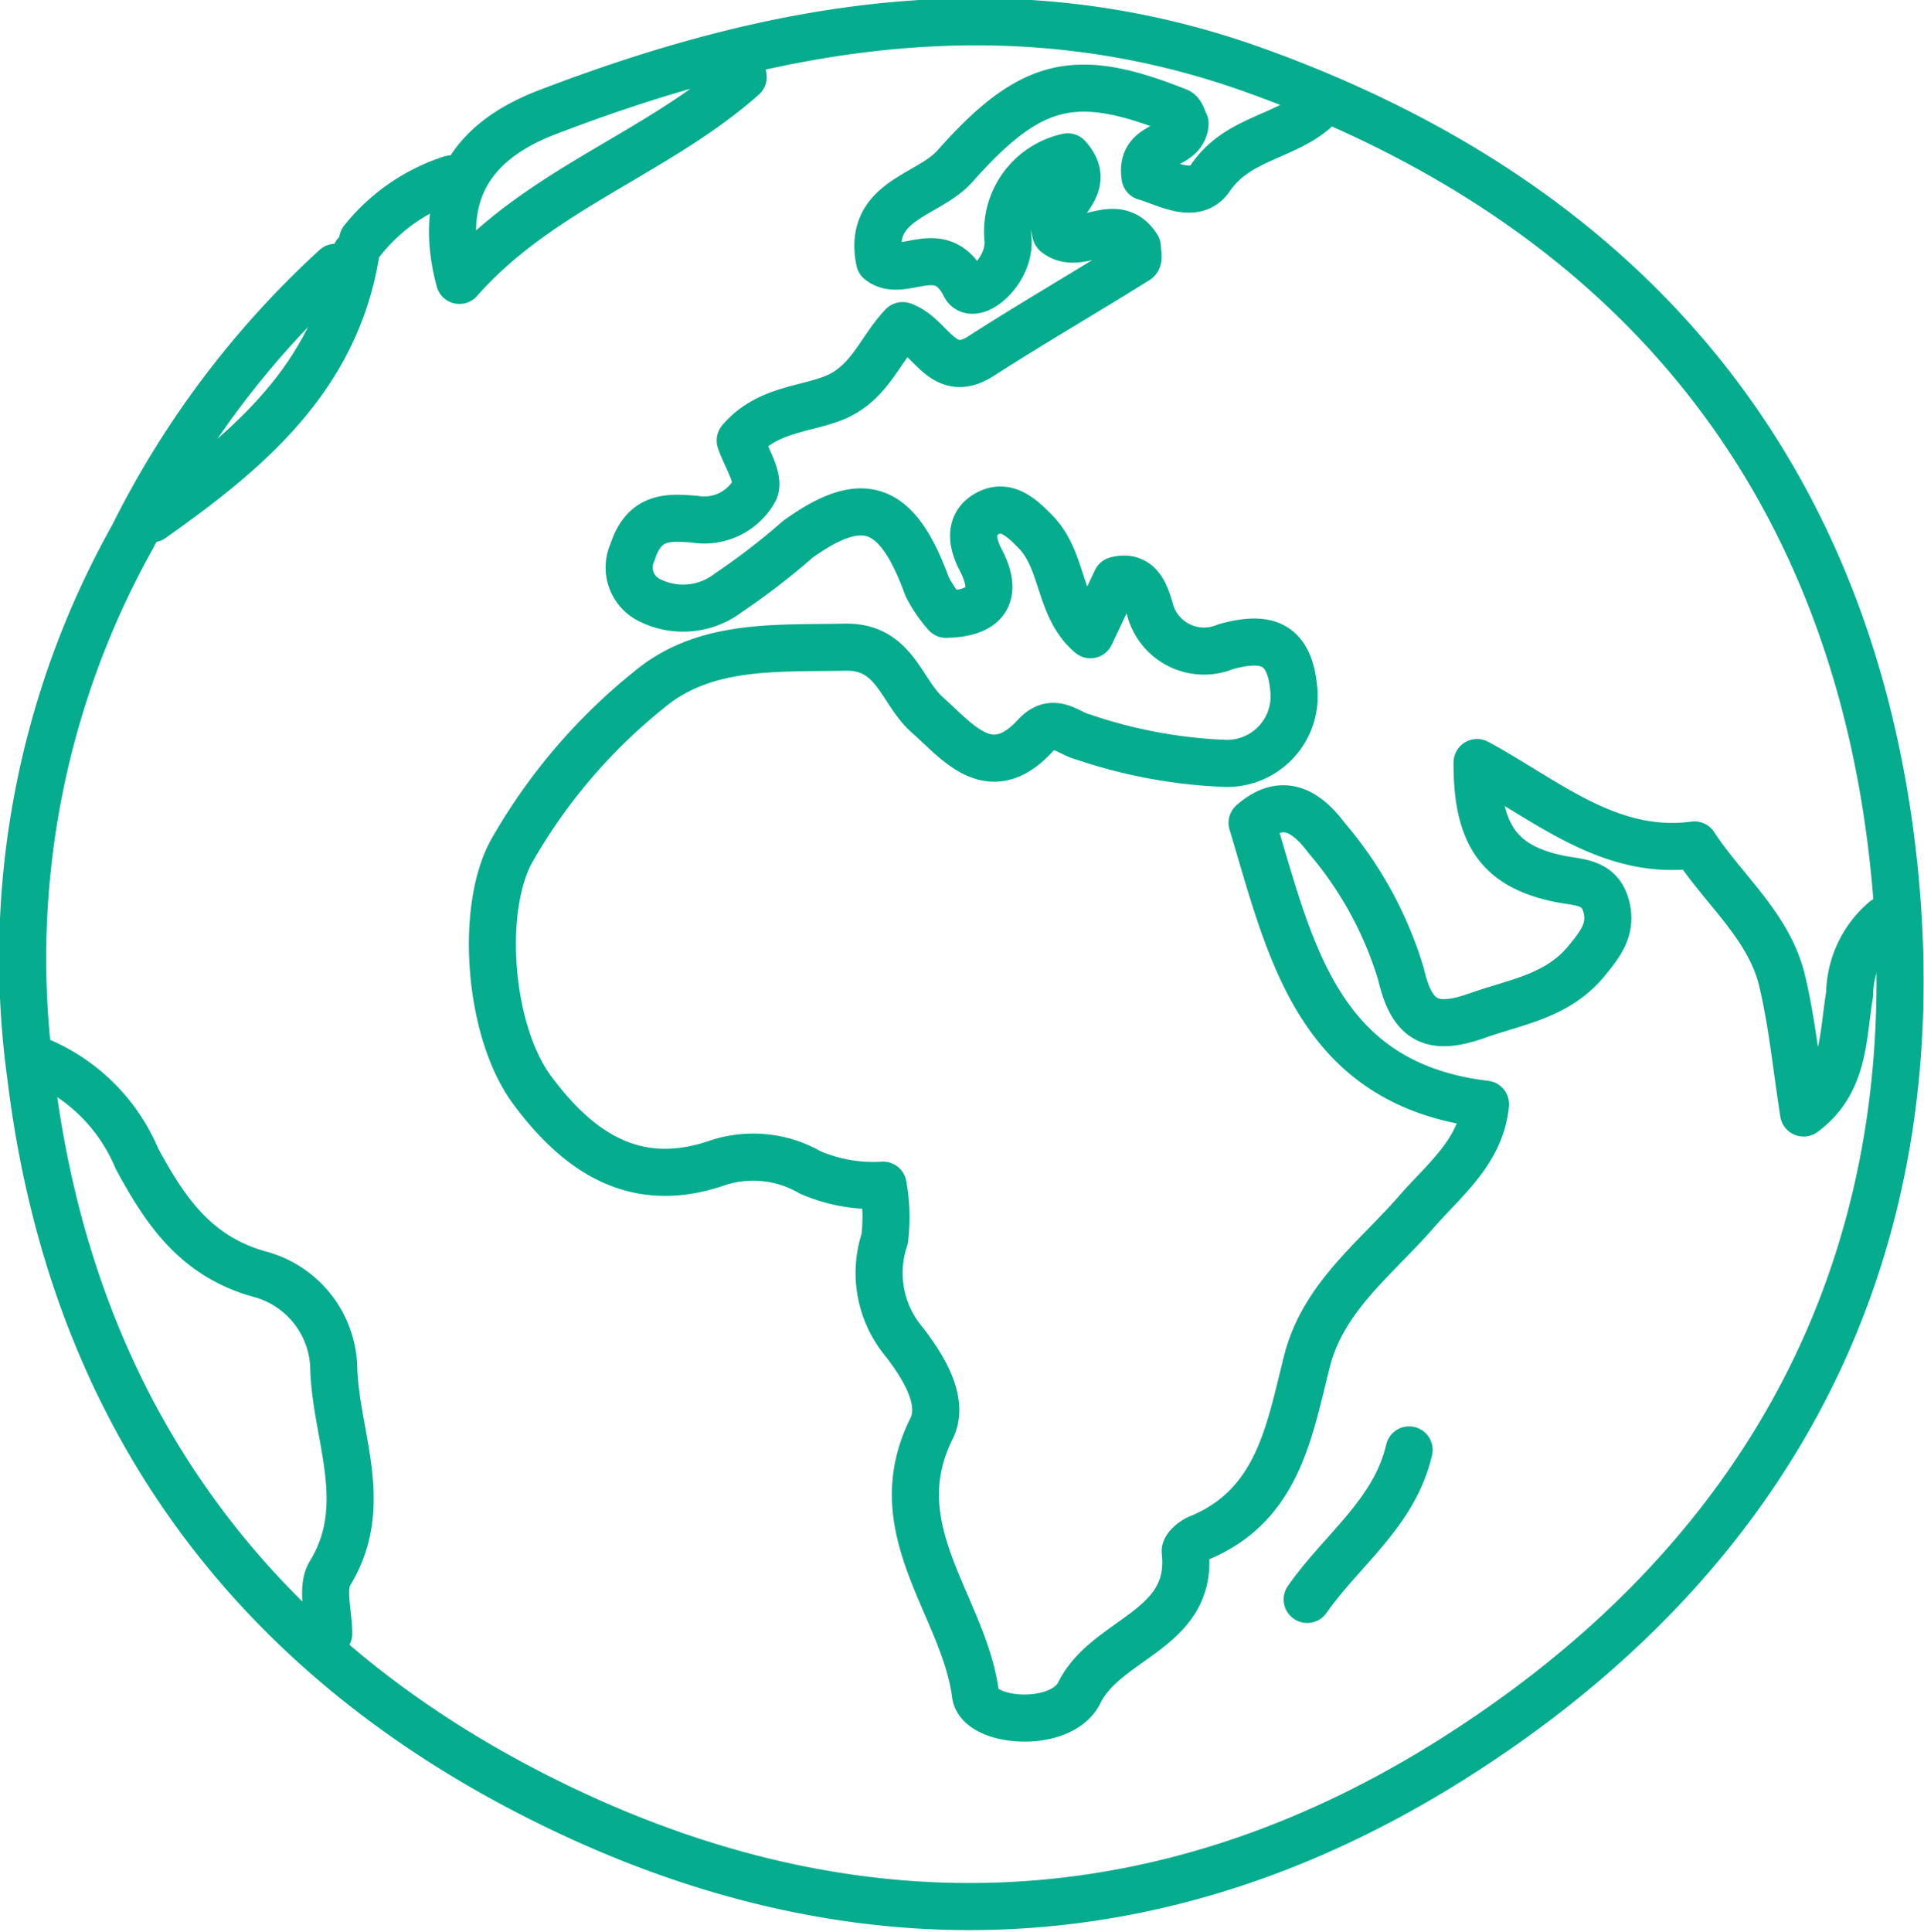 <svg xmlns="http://www.w3.org/2000/svg" width="65.389" height="65.64" viewBox="0 0 65.389 65.64"><g id="Group_456" data-name="Group 456" transform="translate(-3.842 -3.881)"><g id="Group_457" data-name="Group 457"><path id="Path_71579" data-name="Path 71579" d="M34.5,11.883c-2.964,2.623-6.918,3.811-9.644,6.91-.7-2.652.129-4.617,2.965-5.706,7.813-3,15.76-4.4,24.006-1.455,12.826,4.583,20.379,13.735,21.781,27.056,1.363,12.958-3.955,23.434-15.118,30.425C48.821,75.169,38.506,75.6,28.3,70.707,17.929,65.742,11.685,57.39,10.286,45.827A29.32,29.32,0,0,1,13.76,27.485a31.207,31.207,0,0,1,6.882-9.136" transform="translate(-5.4 -5.384)" fill="none" stroke="#05ac8d" stroke-linecap="round" stroke-linejoin="round" stroke-width="1.6"></path><path id="Path_71580" data-name="Path 71580" d="M72.477,15.664c-1.07.9-2.621.952-3.52,2.271-.527.773-1.512.168-2.221-.035-.2-1.239,1.284-.9,1.36-1.807-.071-.128-.119-.367-.242-.417C64.4,14.3,62.879,14.6,60.271,17.542c-.9,1.014-2.979,1.142-2.56,3.215.794.641,2.082-.786,2.9.84.277.551,1.523-.434,1.47-1.545a2.593,2.593,0,0,1,2.028-2.831c1,1.107-.726,1.668-.406,2.6.836.676,2.018-.718,2.77.462,0,.153.061.4-.009.447-1.759,1.1-3.554,2.136-5.3,3.259-1.325.853-1.679-.686-2.668-1.034-.78.81-1.123,2-2.392,2.481-1.008.381-2.243.387-3.127,1.422.171.533.684,1.285.487,1.7a1.95,1.95,0,0,1-2.008.979c-.885-.072-1.736-.148-2.138,1.114a1.237,1.237,0,0,0,.538,1.614,2.54,2.54,0,0,0,2.738-.244A23.175,23.175,0,0,0,54.93,30.22c2.241-1.612,3.389-1.173,4.4,1.606a4.476,4.476,0,0,0,.644.94c1.376-.03,1.792-.674,1.175-1.851-.345-.658-.366-1.274.264-1.591s1.144.169,1.61.649c.957.987.761,2.565,1.857,3.486l.875-1.851c.834-.225,1.02.6,1.133.932a1.9,1.9,0,0,0,2.58,1.33c1.43-.405,2.179-.09,2.321,1.424a2.283,2.283,0,0,1-2.31,2.538,17.006,17.006,0,0,1-4.855-.9c-.5-.12-1-.718-1.626-.036-1.535,1.667-2.631.194-3.657-.707-.907-.8-1.1-2.341-2.8-2.306-2.336.047-4.772-.136-6.665,1.448A19.2,19.2,0,0,0,45.2,40.825c-1.083,1.987-.77,6.109.7,8.1,1.581,2.136,3.507,3.417,6.235,2.505a3.869,3.869,0,0,1,3.219.3,5.385,5.385,0,0,0,2.479.434,6.1,6.1,0,0,1,.054,1.824,3.642,3.642,0,0,0,.672,3.512c.6.786,1.391,1.991.92,2.935-1.711,3.429,1.1,6.011,1.493,9.028.127.982,2.916,1.189,3.529-.05.927-1.876,3.9-2.119,3.6-4.8-.015-.135.259-.374.444-.449,2.707-1.1,3.088-3.624,3.693-6.014.552-2.182,2.331-3.488,3.708-5.068.976-1.121,2.2-2.054,2.361-3.669-5.715-.681-6.632-5.248-7.934-9.561,1.072-.94,1.891-.348,2.543.525A12.749,12.749,0,0,1,75.436,45c.376,1.645,1.1,1.931,2.593,1.4,1.323-.47,2.724-.654,3.709-1.854.479-.584.877-1.087.669-1.867-.227-.852-.964-.793-1.615-.93-2-.422-2.782-1.472-2.772-3.946,2.395,1.3,4.5,3.185,7.389,2.8,1,1.541,2.538,2.759,2.98,4.624.341,1.436.482,2.921.727,4.485,1.418-1.044,1.325-2.64,1.566-4.035a3.363,3.363,0,0,1,1.193-2.534" transform="translate(-23.978 -8.01)" fill="none" stroke="#05ac8d" stroke-linecap="round" stroke-linejoin="round" stroke-width="1.6"></path><path id="Path_71585" data-name="Path 71585" d="M11.5,86.569a6.214,6.214,0,0,1,3.182,3.261c.989,1.833,2.032,3.345,4.2,3.939a3.387,3.387,0,0,1,2.492,3.2c.068,2.3,1.292,4.63-.127,6.954-.309.5-.045,1.358-.045,2.051" transform="translate(-6.188 -46.583)" fill="none" stroke="#05ac8d" stroke-linecap="round" stroke-linejoin="round" stroke-width="1.6"></path><path id="Path_71586" data-name="Path 71586" d="M26.428,27.069c-.7,4.238-3.691,6.719-6.928,9.007" transform="translate(-10.493 -14.566)" fill="none" stroke="#05ac8d" stroke-linecap="round" stroke-linejoin="round" stroke-width="1.6"></path><path id="Path_71587" data-name="Path 71587" d="M107.964,115.069c-.493,2.145-2.294,3.4-3.464,5.081" transform="translate(-56.232 -61.919)" fill="none" stroke="#05ac8d" stroke-linecap="round" stroke-linejoin="round" stroke-width="1.6"></path><path id="Path_71589" data-name="Path 71589" d="M38,21.569a6.37,6.37,0,0,0-3,2.079" transform="translate(-18.834 -11.606)" fill="none" stroke="#05ac8d" stroke-linecap="round" stroke-linejoin="round" stroke-width="1.6"></path></g></g></svg>
